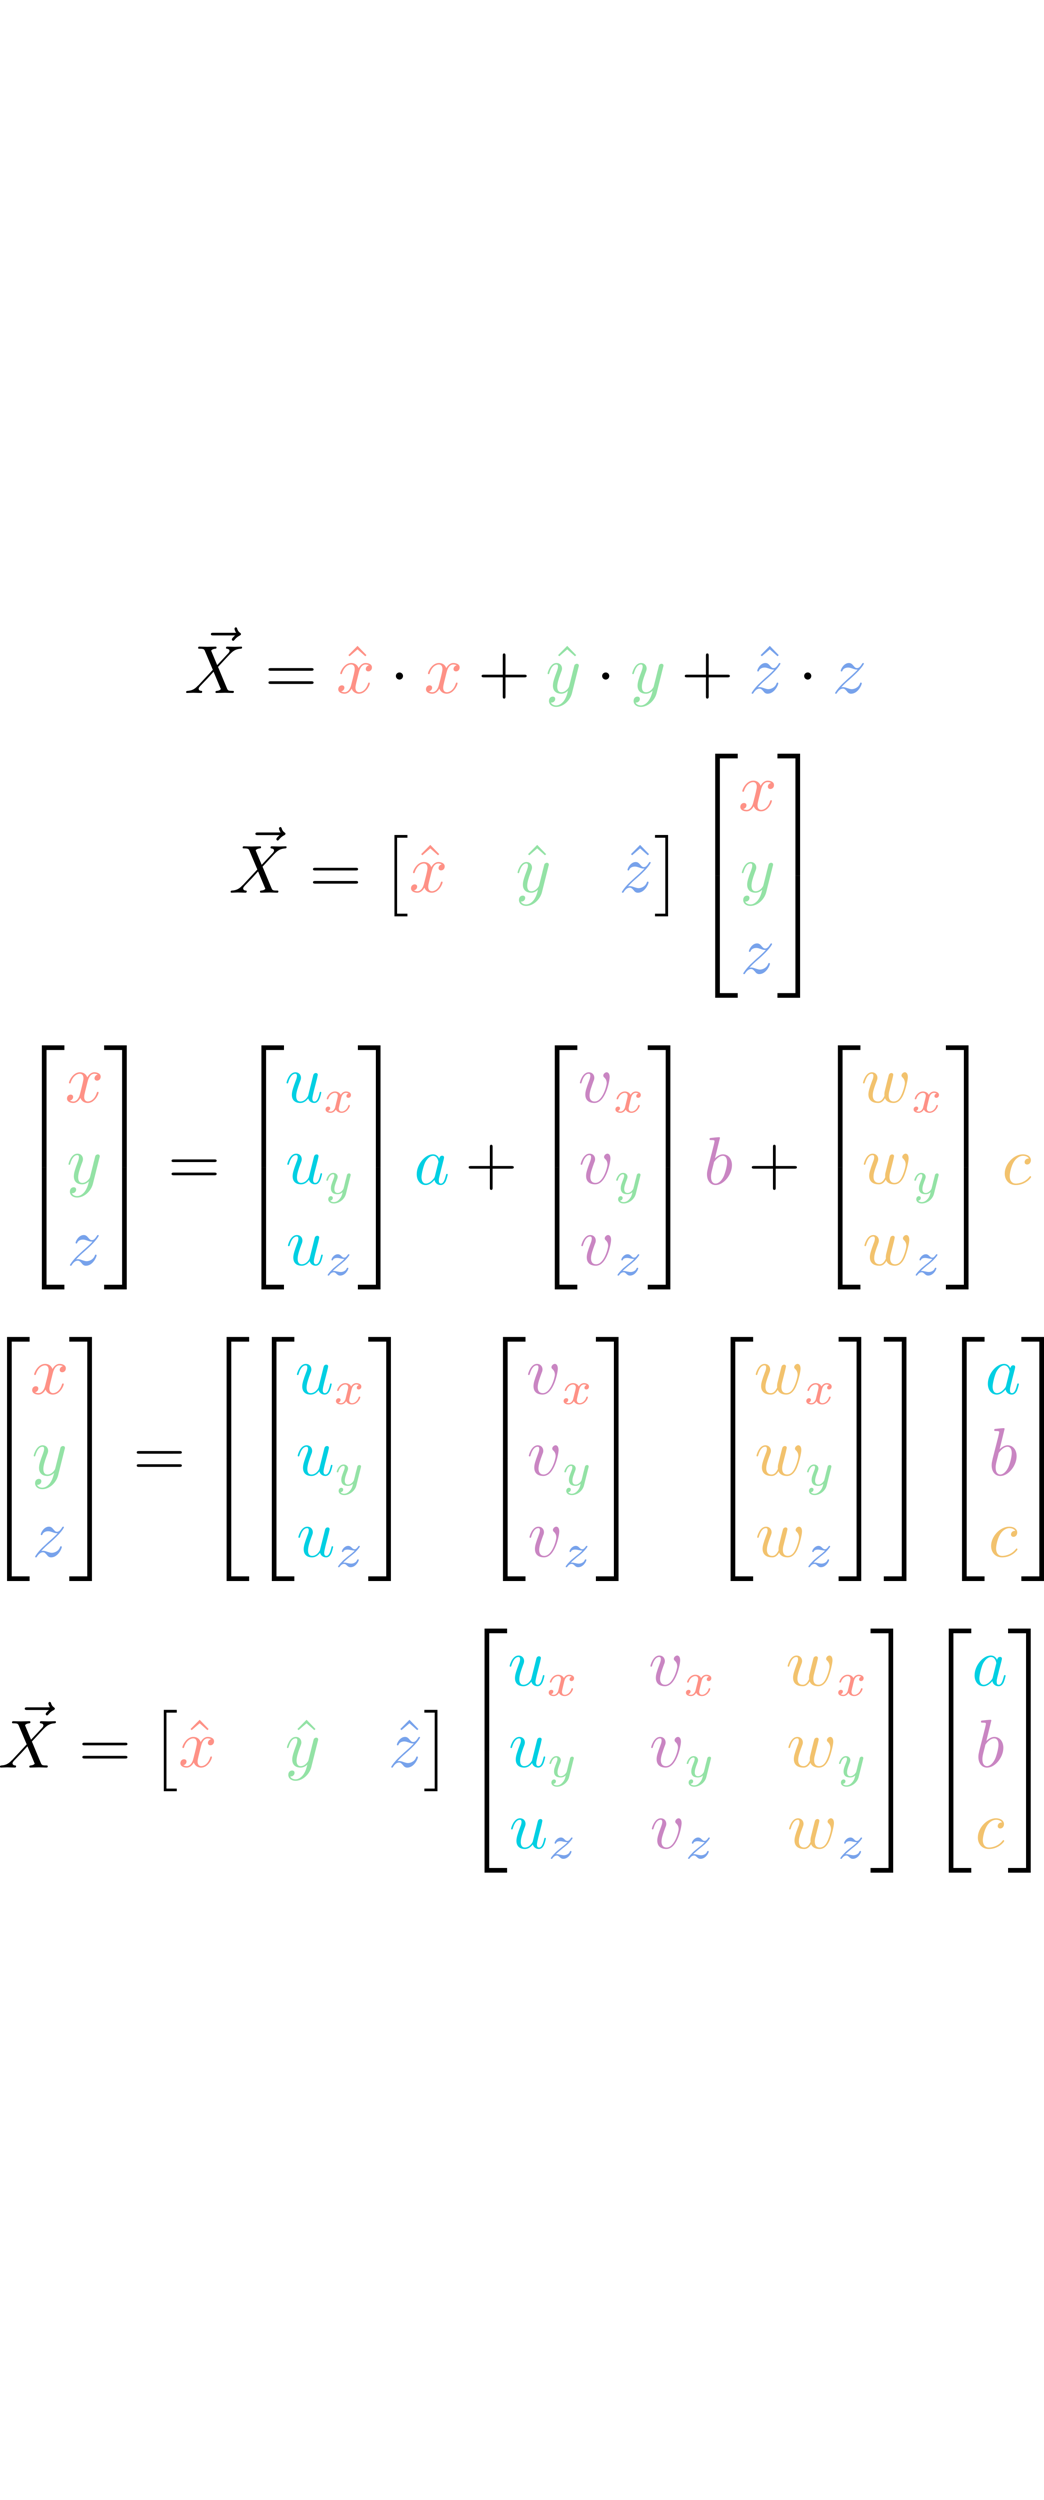 <?xml version="1.0" encoding="UTF-8" standalone="no"?>
<svg
   
   height="22.953em"
   viewBox="0 0 153.403 182.936"
   preserveAspectRatio="xMidYMid meet"
   version="1.1"
   id="svg766"
   sodipodi:docname="render_0018_tmp.svg"
   xmlns:inkscape="http://www.inkscape.org/namespaces/inkscape"
   xmlns:sodipodi="http://sodipodi.sourceforge.net/DTD/sodipodi-0.dtd"
   xmlns:xlink="http://www.w3.org/1999/xlink"
   xmlns="http://www.w3.org/2000/svg"
   xmlns:svg="http://www.w3.org/2000/svg">
<style>
:root {
  --colorX: #fe9186;
  --colorY: #93e2a5;
  --colorZ: #77a2eb;
  --colorU: #00cfe2;
  --colorV: #c985c2;
  --colorW: #f2c26d;
  }
    @media (prefers-color-scheme: dark)
    {
    :root {
      --colorX: #fe9186;
      --colorY: #93e2a5;
      --colorZ: #77a2eb;
      --colorU: #00cfe2;
      --colorV: #c985c2;
      --colorW: #f2c26d;
    }
    svg {
        color: white;
    }
    }
</style>
  <sodipodi:namedview
     id="namedview768"
     pagecolor="#ffffff"
     bordercolor="#666666"
     borderopacity="1.0"
     inkscape:pageshadow="2"
     inkscape:pageopacity="0.0"
     inkscape:pagecheckerboard="0" />
  <defs
     id="defs88">
    <g
       id="g74">
      <g
         id="glyph-0-0">
        <path
           d="m 5.359,-5.938 c -0.141,0.141 -0.469,0.422 -0.469,0.594 0,0.094 0.094,0.203 0.188,0.203 0.094,0 0.141,-0.078 0.203,-0.141 C 5.391,-5.422 5.625,-5.703 6.062,-5.922 6.125,-5.969 6.234,-6.016 6.234,-6.125 6.234,-6.234 6.156,-6.281 6.094,-6.328 5.875,-6.484 5.766,-6.656 5.688,-6.891 5.656,-6.984 5.625,-7.125 5.484,-7.125 c -0.141,0 -0.203,0.141 -0.203,0.219 0,0.047 0.078,0.359 0.234,0.578 H 2.156 c -0.156,0 -0.344,0 -0.344,0.203 0,0.188 0.188,0.188 0.344,0.188 z m 0,0"
           id="path2" />
      </g>
      <g
         id="glyph-0-1">
        <path
           d="M 4.828,-4.094 4,-6.078 c -0.031,-0.078 -0.047,-0.125 -0.047,-0.125 0,-0.062 0.156,-0.25 0.578,-0.297 0.109,-0.016 0.203,-0.016 0.203,-0.188 0,-0.125 -0.125,-0.125 -0.156,-0.125 -0.406,0 -0.828,0.031 -1.25,0.031 -0.25,0 -0.859,-0.031 -1.109,-0.031 -0.062,0 -0.188,0 -0.188,0.203 C 2.031,-6.5 2.141,-6.5 2.266,-6.5 c 0.594,0 0.656,0.094 0.75,0.312 l 1.172,2.781 -2.109,2.266 -0.125,0.109 C 1.469,-0.5 1,-0.344 0.484,-0.312 c -0.125,0.016 -0.219,0.016 -0.219,0.203 0,0.016 0,0.109 0.141,0.109 0.297,0 0.625,-0.031 0.922,-0.031 C 1.703,-0.031 2.094,0 2.453,0 2.516,0 2.625,0 2.625,-0.203 2.625,-0.297 2.531,-0.312 2.516,-0.312 c -0.094,0 -0.406,-0.031 -0.406,-0.312 0,-0.156 0.156,-0.312 0.266,-0.438 L 3.406,-2.141 4.297,-3.125 l 1,2.391 c 0.047,0.109 0.062,0.109 0.062,0.141 0,0.078 -0.203,0.25 -0.578,0.281 C 4.672,-0.297 4.578,-0.297 4.578,-0.125 4.578,0 4.688,0 4.719,0 5,0 5.703,-0.031 5.984,-0.031 6.234,-0.031 6.844,0 7.094,0 c 0.062,0 0.188,0 0.188,-0.188 0,-0.125 -0.109,-0.125 -0.188,-0.125 -0.656,0 -0.688,-0.031 -0.859,-0.438 C 5.859,-1.672 5.188,-3.234 4.953,-3.828 5.625,-4.531 6.672,-5.719 7,-5.984 7.281,-6.234 7.672,-6.469 8.266,-6.5 c 0.125,-0.016 0.219,-0.016 0.219,-0.203 0,0 0,-0.109 -0.125,-0.109 -0.297,0 -0.641,0.031 -0.938,0.031 -0.375,0 -0.75,-0.031 -1.109,-0.031 -0.062,0 -0.188,0 -0.188,0.203 0,0.062 0.047,0.094 0.109,0.109 0.094,0.016 0.406,0.031 0.406,0.312 0,0.141 -0.109,0.266 -0.188,0.359 z m 0,0"
           id="path5" />
      </g>
      <g
         id="glyph-0-2">
        <path
           d="M 3.328,-3.016 C 3.391,-3.266 3.625,-4.188 4.312,-4.188 c 0.047,0 0.297,0 0.5,0.125 C 4.531,-4 4.344,-3.766 4.344,-3.516 c 0,0.156 0.109,0.344 0.375,0.344 0.219,0 0.531,-0.172 0.531,-0.578 0,-0.516 -0.578,-0.656 -0.922,-0.656 -0.578,0 -0.922,0.531 -1.047,0.75 -0.25,-0.656 -0.781,-0.75 -1.078,-0.75 -1.031,0 -1.609,1.281 -1.609,1.531 0,0.109 0.109,0.109 0.125,0.109 0.078,0 0.109,-0.031 0.125,-0.109 0.344,-1.062 1,-1.312 1.344,-1.312 0.188,0 0.531,0.094 0.531,0.672 0,0.312 -0.172,0.969 -0.531,2.375 -0.156,0.609 -0.516,1.031 -0.953,1.031 -0.062,0 -0.281,0 -0.5,-0.125 0.25,-0.062 0.469,-0.266 0.469,-0.547 0,-0.266 -0.219,-0.344 -0.359,-0.344 -0.312,0 -0.547,0.25 -0.547,0.578 0,0.453 0.484,0.656 0.922,0.656 0.672,0 1.031,-0.703 1.047,-0.75 0.125,0.359 0.484,0.75 1.078,0.75 1.031,0 1.594,-1.281 1.594,-1.531 0,-0.109 -0.078,-0.109 -0.109,-0.109 -0.094,0 -0.109,0.047 -0.141,0.109 -0.328,1.078 -1,1.312 -1.312,1.312 -0.391,0 -0.547,-0.312 -0.547,-0.656 0,-0.219 0.047,-0.438 0.156,-0.875 z m 0,0"
           id="path8" />
      </g>
      <g
         id="glyph-0-3">
        <path
           d="m 4.844,-3.797 c 0.047,-0.141 0.047,-0.156 0.047,-0.234 0,-0.172 -0.141,-0.266 -0.297,-0.266 -0.094,0 -0.25,0.062 -0.344,0.203 -0.016,0.062 -0.109,0.359 -0.141,0.547 -0.078,0.25 -0.141,0.531 -0.203,0.797 l -0.453,1.797 c -0.031,0.141 -0.469,0.844 -1.125,0.844 -0.5,0 -0.609,-0.438 -0.609,-0.812 C 1.719,-1.375 1.891,-2 2.219,-2.875 2.375,-3.281 2.422,-3.391 2.422,-3.594 c 0,-0.438 -0.312,-0.812 -0.812,-0.812 -0.953,0 -1.312,1.453 -1.312,1.531 0,0.109 0.094,0.109 0.109,0.109 0.109,0 0.109,-0.031 0.156,-0.188 0.281,-0.938 0.672,-1.234 1.016,-1.234 0.078,0 0.25,0 0.25,0.312 0,0.25 -0.109,0.516 -0.172,0.703 -0.406,1.062 -0.578,1.625 -0.578,2.094 0,0.891 0.625,1.188 1.219,1.188 0.391,0 0.719,-0.172 1,-0.453 -0.125,0.516 -0.25,1.016 -0.641,1.547 -0.266,0.328 -0.641,0.625 -1.094,0.625 -0.141,0 -0.594,-0.031 -0.766,-0.422 0.156,0 0.297,0 0.422,-0.125 C 1.328,1.203 1.422,1.062 1.422,0.875 1.422,0.562 1.156,0.531 1.062,0.531 0.828,0.531 0.5,0.688 0.5,1.172 c 0,0.5 0.438,0.875 1.062,0.875 1.016,0 2.047,-0.906 2.328,-2.031 z m 0,0"
           id="path11" />
      </g>
      <g
         id="glyph-0-4">
        <path
           d="m 1.328,-0.828 c 0.531,-0.578 0.828,-0.828 1.188,-1.141 0,0 0.609,-0.531 0.969,-0.891 C 4.438,-3.781 4.656,-4.266 4.656,-4.312 c 0,-0.094 -0.094,-0.094 -0.109,-0.094 -0.078,0 -0.094,0.016 -0.156,0.109 -0.297,0.484 -0.5,0.641 -0.734,0.641 -0.25,0 -0.359,-0.156 -0.516,-0.328 -0.188,-0.219 -0.359,-0.422 -0.688,-0.422 -0.75,0 -1.203,0.922 -1.203,1.141 0,0.047 0.031,0.109 0.109,0.109 0.094,0 0.109,-0.047 0.141,-0.109 0.188,-0.469 0.766,-0.469 0.844,-0.469 0.203,0 0.391,0.062 0.625,0.141 0.406,0.156 0.516,0.156 0.766,0.156 -0.359,0.422 -1.188,1.141 -1.375,1.297 l -0.906,0.844 C 0.781,-0.625 0.422,-0.062 0.422,0.016 c 0,0.094 0.109,0.094 0.125,0.094 0.078,0 0.094,-0.016 0.156,-0.125 0.234,-0.359 0.531,-0.625 0.859,-0.625 0.219,0 0.328,0.094 0.578,0.375 0.156,0.219 0.344,0.375 0.625,0.375 1,0 1.578,-1.266 1.578,-1.531 0,-0.047 -0.047,-0.109 -0.125,-0.109 -0.094,0 -0.109,0.062 -0.141,0.141 C 3.844,-0.75 3.203,-0.562 2.875,-0.562 c -0.188,0 -0.375,-0.062 -0.578,-0.125 -0.344,-0.125 -0.5,-0.172 -0.703,-0.172 -0.016,0 -0.172,0 -0.266,0.031 z m 0,0"
           id="path14" />
      </g>
      <g
         id="glyph-0-5">
        <path
           d="M 3.484,-0.562 C 3.594,-0.156 3.953,0.109 4.375,0.109 4.719,0.109 4.953,-0.125 5.109,-0.438 5.281,-0.797 5.406,-1.406 5.406,-1.422 c 0,-0.109 -0.078,-0.109 -0.109,-0.109 -0.109,0 -0.109,0.047 -0.141,0.188 -0.141,0.562 -0.328,1.234 -0.75,1.234 -0.203,0 -0.312,-0.125 -0.312,-0.453 0,-0.219 0.125,-0.688 0.203,-1.047 L 4.578,-2.688 C 4.609,-2.828 4.703,-3.203 4.75,-3.359 4.797,-3.594 4.891,-3.969 4.891,-4.031 c 0,-0.172 -0.141,-0.266 -0.281,-0.266 -0.047,0 -0.312,0.016 -0.391,0.344 -0.188,0.734 -0.625,2.484 -0.75,3 -0.016,0.047 -0.406,0.844 -1.141,0.844 -0.516,0 -0.609,-0.453 -0.609,-0.812 0,-0.562 0.281,-1.344 0.531,-2.031 0.125,-0.312 0.172,-0.453 0.172,-0.641 0,-0.438 -0.312,-0.812 -0.812,-0.812 -0.953,0 -1.312,1.453 -1.312,1.531 0,0.109 0.094,0.109 0.109,0.109 0.109,0 0.109,-0.031 0.156,-0.188 0.25,-0.859 0.641,-1.234 1.016,-1.234 0.094,0 0.25,0.016 0.25,0.328 0,0.234 -0.109,0.531 -0.172,0.672 -0.375,1 -0.578,1.609 -0.578,2.094 0,0.953 0.688,1.203 1.219,1.203 0.656,0 1.016,-0.453 1.188,-0.672 z m 0,0"
           id="path17" />
      </g>
      <g
         id="glyph-0-6">
        <path
           d="M 3.719,-3.766 C 3.531,-4.141 3.25,-4.406 2.797,-4.406 c -1.156,0 -2.391,1.469 -2.391,2.922 0,0.938 0.547,1.594 1.312,1.594 0.203,0 0.703,-0.047 1.297,-0.75 0.078,0.422 0.438,0.75 0.906,0.75 0.359,0 0.578,-0.234 0.75,-0.547 0.156,-0.359 0.297,-0.969 0.297,-0.984 0,-0.109 -0.094,-0.109 -0.125,-0.109 -0.094,0 -0.109,0.047 -0.141,0.188 -0.172,0.641 -0.344,1.234 -0.75,1.234 -0.281,0 -0.297,-0.266 -0.297,-0.453 0,-0.219 0.016,-0.312 0.125,-0.75 C 3.891,-1.719 3.906,-1.828 4,-2.203 L 4.359,-3.594 c 0.062,-0.281 0.062,-0.297 0.062,-0.344 0,-0.172 -0.109,-0.266 -0.281,-0.266 -0.25,0 -0.391,0.219 -0.422,0.438 z M 3.078,-1.188 C 3.016,-1 3.016,-0.984 2.875,-0.812 2.438,-0.266 2.031,-0.109 1.75,-0.109 c -0.5,0 -0.641,-0.547 -0.641,-0.938 0,-0.5 0.312,-1.719 0.547,-2.188 0.312,-0.578 0.75,-0.953 1.156,-0.953 0.641,0 0.781,0.812 0.781,0.875 0,0.062 -0.016,0.125 -0.031,0.172 z m 0,0"
           id="path20" />
      </g>
      <g
         id="glyph-0-7">
        <path
           d="m 4.672,-3.703 c 0,-0.547 -0.266,-0.703 -0.438,-0.703 -0.25,0 -0.5,0.266 -0.5,0.484 0,0.125 0.047,0.188 0.156,0.297 0.219,0.203 0.344,0.453 0.344,0.812 0,0.422 -0.609,2.703 -1.766,2.703 -0.516,0 -0.75,-0.344 -0.75,-0.875 0,-0.547 0.281,-1.281 0.578,-2.109 0.078,-0.172 0.125,-0.312 0.125,-0.5 0,-0.438 -0.312,-0.812 -0.812,-0.812 -0.938,0 -1.312,1.453 -1.312,1.531 0,0.109 0.094,0.109 0.109,0.109 0.109,0 0.109,-0.031 0.156,-0.188 0.297,-1 0.719,-1.234 1.016,-1.234 0.078,0 0.25,0 0.25,0.312 0,0.25 -0.109,0.531 -0.172,0.703 -0.438,1.156 -0.562,1.609 -0.562,2.047 0,1.078 0.875,1.234 1.328,1.234 1.672,0 2.25,-3.297 2.25,-3.812 z m 0,0"
           id="path23" />
      </g>
      <g
         id="glyph-0-8">
        <path
           d="m 2.375,-6.812 c 0,0 0,-0.109 -0.125,-0.109 -0.219,0 -0.953,0.078 -1.219,0.109 -0.078,0 -0.188,0.016 -0.188,0.188 0,0.125 0.094,0.125 0.25,0.125 0.469,0 0.484,0.062 0.484,0.172 0,0.062 -0.078,0.406 -0.125,0.609 l -0.828,3.25 c -0.109,0.5 -0.156,0.672 -0.156,1.016 0,0.938 0.531,1.562 1.266,1.562 1.172,0 2.406,-1.484 2.406,-2.922 0,-0.906 -0.531,-1.594 -1.328,-1.594 -0.453,0 -0.875,0.297 -1.172,0.594 z M 1.453,-3.047 C 1.5,-3.266 1.5,-3.281 1.594,-3.391 2.078,-4.031 2.531,-4.188 2.797,-4.188 c 0.359,0 0.625,0.297 0.625,0.938 0,0.594 -0.328,1.734 -0.516,2.109 -0.328,0.672 -0.781,1.031 -1.172,1.031 -0.344,0 -0.672,-0.266 -0.672,-1 0,-0.203 0,-0.391 0.156,-1.016 z m 0,0"
           id="path26" />
      </g>
      <g
         id="glyph-0-9">
        <path
           d="M 4.609,-3.375 C 4.656,-3.594 4.75,-3.969 4.75,-4.031 c 0,-0.172 -0.141,-0.266 -0.281,-0.266 -0.125,0 -0.297,0.078 -0.375,0.281 -0.031,0.062 -0.5,1.969 -0.562,2.234 C 3.453,-1.484 3.438,-1.312 3.438,-1.125 c 0,0.109 0,0.125 0.016,0.172 -0.234,0.531 -0.531,0.844 -0.922,0.844 -0.797,0 -0.797,-0.734 -0.797,-0.906 0,-0.312 0.047,-0.703 0.516,-1.938 0.109,-0.297 0.172,-0.438 0.172,-0.641 0,-0.438 -0.328,-0.812 -0.812,-0.812 -0.953,0 -1.312,1.453 -1.312,1.531 0,0.109 0.094,0.109 0.109,0.109 0.109,0 0.109,-0.031 0.156,-0.188 C 0.844,-3.875 1.219,-4.188 1.578,-4.188 c 0.094,0 0.25,0.016 0.25,0.328 0,0.25 -0.109,0.531 -0.188,0.703 -0.438,1.172 -0.547,1.625 -0.547,2.016 0,0.906 0.656,1.25 1.406,1.25 0.172,0 0.641,0 1.031,-0.703 0.266,0.641 0.953,0.703 1.25,0.703 0.75,0 1.188,-0.625 1.453,-1.219 0.328,-0.781 0.656,-2.125 0.656,-2.594 0,-0.547 -0.266,-0.703 -0.438,-0.703 -0.25,0 -0.5,0.266 -0.5,0.484 0,0.125 0.062,0.188 0.141,0.266 0.109,0.109 0.359,0.359 0.359,0.844 0,0.344 -0.281,1.312 -0.547,1.828 -0.25,0.531 -0.609,0.875 -1.094,0.875 -0.469,0 -0.734,-0.297 -0.734,-0.875 0,-0.266 0.062,-0.578 0.109,-0.719 z m 0,0"
           id="path29" />
      </g>
      <g
         id="glyph-0-10">
        <path
           d="m 3.953,-3.781 c -0.172,0 -0.297,0 -0.438,0.125 -0.172,0.156 -0.188,0.328 -0.188,0.391 0,0.25 0.188,0.359 0.375,0.359 0.281,0 0.547,-0.25 0.547,-0.641 0,-0.484 -0.469,-0.859 -1.172,-0.859 -1.344,0 -2.672,1.422 -2.672,2.828 0,0.906 0.578,1.688 1.625,1.688 1.422,0 2.25,-1.062 2.25,-1.172 0,-0.062 -0.047,-0.141 -0.109,-0.141 -0.062,0 -0.078,0.031 -0.141,0.109 -0.781,0.984 -1.875,0.984 -1.984,0.984 -0.625,0 -0.906,-0.484 -0.906,-1.094 0,-0.406 0.203,-1.375 0.547,-1.984 0.312,-0.578 0.859,-1 1.406,-1 0.328,0 0.719,0.125 0.859,0.406 z m 0,0"
           id="path32" />
      </g>
      <g
         id="glyph-1-0">
        <path
           d="m 6.844,-3.266 c 0.156,0 0.344,0 0.344,-0.188 C 7.188,-3.656 7,-3.656 6.859,-3.656 h -5.969 c -0.141,0 -0.328,0 -0.328,0.203 0,0.188 0.188,0.188 0.328,0.188 z m 0.016,1.938 c 0.141,0 0.328,0 0.328,-0.203 0,-0.188 -0.188,-0.188 -0.344,-0.188 H 0.891 c -0.141,0 -0.328,0 -0.328,0.188 0,0.203 0.188,0.203 0.328,0.203 z m 0,0"
           id="path35" />
      </g>
      <g
         id="glyph-1-1">
        <path
           d="M 2.5,-6.922 1.156,-5.562 1.328,-5.391 2.5,-6.406 3.641,-5.391 3.812,-5.562 Z m 0,0"
           id="path38" />
      </g>
      <g
         id="glyph-1-2">
        <path
           d="m 4.078,-2.297 h 2.781 C 7,-2.297 7.188,-2.297 7.188,-2.5 7.188,-2.688 7,-2.688 6.859,-2.688 h -2.781 v -2.797 c 0,-0.141 0,-0.328 -0.203,-0.328 -0.203,0 -0.203,0.188 -0.203,0.328 V -2.688 h -2.781 c -0.141,0 -0.328,0 -0.328,0.188 0,0.203 0.188,0.203 0.328,0.203 h 2.781 V 0.5 c 0,0.141 0,0.328 0.203,0.328 0.203,0 0.203,-0.188 0.203,-0.328 z m 0,0"
           id="path41" />
      </g>
      <g
         id="glyph-2-0">
        <path
           d="m 1.906,-2.5 c 0,-0.281 -0.234,-0.516 -0.516,-0.516 -0.297,0 -0.531,0.234 -0.531,0.516 0,0.297 0.234,0.531 0.531,0.531 0.281,0 0.516,-0.234 0.516,-0.531 z m 0,0"
           id="path44" />
      </g>
      <g
         id="glyph-3-0">
        <path
           d="m 2.016,11.547 h 1.906 V 11.156 H 2.406 V 0 h 1.516 v -0.406 h -1.906 z m 0,0"
           id="path47" />
      </g>
      <g
         id="glyph-3-1">
        <path
           d="M 2.141,11.547 V -0.406 H 0.219 V 0 H 1.734 V 11.156 H 0.219 v 0.391 z m 0,0"
           id="path50" />
      </g>
      <g
         id="glyph-3-2">
        <path
           d="m 3.25,17.547 h 0.688 v -17.25 h 2.625 v -0.688 H 3.25 Z m 0,0"
           id="path53" />
      </g>
      <g
         id="glyph-3-3">
        <path
           d="m 3.25,17.531 h 3.312 v -0.688 h -2.625 v -17.25 H 3.25 Z m 0,0"
           id="path56" />
      </g>
      <g
         id="glyph-3-4">
        <path
           d="m 2.703,17.547 h 0.688 v -17.938 H 0.062 v 0.688 h 2.641 z m 0,0"
           id="path59" />
      </g>
      <g
         id="glyph-3-5">
        <path
           d="M 2.703,16.844 H 0.062 v 0.688 h 3.328 v -17.938 h -0.688 z m 0,0"
           id="path62" />
      </g>
      <g
         id="glyph-4-0">
        <path
           d="M 1.734,-0.734 C 1.672,-0.5 1.438,-0.125 1.078,-0.125 c -0.016,0 -0.234,0 -0.375,-0.094 0.281,-0.094 0.312,-0.344 0.312,-0.391 0,-0.156 -0.125,-0.25 -0.281,-0.25 -0.203,0 -0.406,0.156 -0.406,0.422 0,0.344 0.391,0.5 0.734,0.5 0.328,0 0.609,-0.188 0.781,-0.484 C 2.016,-0.062 2.391,0.062 2.672,0.062 c 0.812,0 1.234,-0.859 1.234,-1.062 0,-0.094 -0.094,-0.094 -0.109,-0.094 -0.109,0 -0.109,0.047 -0.141,0.125 -0.141,0.484 -0.562,0.844 -0.953,0.844 -0.281,0 -0.422,-0.188 -0.422,-0.453 0,-0.188 0.172,-0.812 0.359,-1.594 C 2.781,-2.703 3.094,-2.875 3.328,-2.875 c 0.016,0 0.219,0 0.375,0.094 -0.219,0.062 -0.312,0.266 -0.312,0.391 0,0.141 0.125,0.25 0.281,0.25 0.156,0 0.391,-0.125 0.391,-0.422 0,-0.391 -0.453,-0.516 -0.719,-0.516 -0.359,0 -0.641,0.234 -0.781,0.5 -0.125,-0.281 -0.453,-0.5 -0.844,-0.5 C 0.938,-3.078 0.5,-2.219 0.5,-2 c 0,0.078 0.094,0.078 0.109,0.078 0.094,0 0.094,-0.016 0.141,-0.109 C 0.922,-2.578 1.359,-2.875 1.703,-2.875 1.938,-2.875 2.125,-2.75 2.125,-2.422 2.125,-2.281 2.031,-1.938 1.969,-1.688 Z m 0,0"
           id="path65" />
      </g>
      <g
         id="glyph-4-1">
        <path
           d="M 3.875,-2.625 C 3.906,-2.719 3.906,-2.734 3.906,-2.781 3.906,-2.922 3.797,-3 3.672,-3 3.594,-3 3.469,-2.969 3.391,-2.844 3.359,-2.797 3.312,-2.578 3.281,-2.438 L 3.125,-1.859 c -0.031,0.172 -0.25,1.047 -0.281,1.125 0,0 -0.312,0.609 -0.844,0.609 -0.484,0 -0.484,-0.453 -0.484,-0.578 0,-0.375 0.156,-0.812 0.375,-1.359 C 1.969,-2.281 2,-2.359 2,-2.484 2,-2.812 1.719,-3.078 1.344,-3.078 0.641,-3.078 0.328,-2.125 0.328,-2 c 0,0.078 0.094,0.078 0.125,0.078 0.094,0 0.094,-0.031 0.125,-0.109 C 0.75,-2.609 1.047,-2.875 1.328,-2.875 1.438,-2.875 1.5,-2.797 1.5,-2.641 c 0,0.172 -0.062,0.312 -0.094,0.406 C 1.062,-1.375 1,-1.125 1,-0.812 1,-0.703 1,-0.375 1.266,-0.141 1.484,0.031 1.781,0.062 1.969,0.062 2.25,0.062 2.5,-0.031 2.719,-0.25 2.641,0.141 2.562,0.438 2.266,0.781 2.078,1 1.797,1.219 1.422,1.219 c -0.047,0 -0.375,0 -0.516,-0.219 0.375,-0.047 0.375,-0.375 0.375,-0.391 0,-0.219 -0.203,-0.266 -0.266,-0.266 -0.172,0 -0.406,0.141 -0.406,0.469 0,0.344 0.328,0.609 0.828,0.609 C 2.141,1.422 3,0.875 3.219,0 Z m 0,0"
           id="path68" />
      </g>
      <g
         id="glyph-4-2">
        <path
           d="m 1.172,-0.609 c 0.188,-0.188 0.312,-0.312 0.891,-0.797 0.156,-0.109 0.672,-0.531 0.875,-0.719 0.422,-0.422 0.688,-0.781 0.688,-0.859 0,-0.094 -0.078,-0.094 -0.109,-0.094 -0.062,0 -0.094,0.016 -0.125,0.078 -0.219,0.312 -0.359,0.422 -0.531,0.422 -0.078,0 -0.188,0 -0.391,-0.203 -0.234,-0.25 -0.391,-0.297 -0.547,-0.297 -0.562,0 -0.938,0.609 -0.938,0.812 0,0.078 0.062,0.094 0.109,0.094 0.094,0 0.109,-0.016 0.125,-0.094 0.109,-0.25 0.5,-0.266 0.609,-0.266 0.172,0 0.344,0.047 0.438,0.062 0.391,0.078 0.438,0.078 0.609,0.078 -0.172,0.203 -0.297,0.328 -0.969,0.844 -0.547,0.438 -0.734,0.609 -0.859,0.75 -0.422,0.406 -0.625,0.719 -0.625,0.781 0,0.078 0.094,0.078 0.125,0.078 0.062,0 0.078,0 0.109,-0.062 0.188,-0.266 0.406,-0.422 0.641,-0.422 0.094,0 0.188,0 0.375,0.172 0.219,0.219 0.359,0.312 0.594,0.312 C 3,0.062 3.469,-0.781 3.469,-1.016 3.469,-1.094 3.391,-1.094 3.359,-1.094 3.266,-1.094 3.25,-1.062 3.219,-0.984 3.094,-0.641 2.688,-0.469 2.344,-0.469 2.188,-0.469 2,-0.516 1.828,-0.547 1.516,-0.625 1.453,-0.625 1.328,-0.625 c -0.016,0 -0.109,0 -0.156,0.016 z m 0,0"
           id="path71" />
      </g>
    </g>
    <clipPath
       id="clip-0">
      <path
         clip-rule="nonzero"
         d="m 165,167 h 5 v 18.25 h -5 z m 0,0"
         id="path76" />
    </clipPath>
    <clipPath
       id="clip-1">
      <path
         clip-rule="nonzero"
         d="m 222,167 h 4 v 18.25 h -4 z m 0,0"
         id="path79" />
    </clipPath>
    <clipPath
       id="clip-2">
      <path
         clip-rule="nonzero"
         d="m 234,167 h 4 v 18.25 h -4 z m 0,0"
         id="path82" />
    </clipPath>
    <clipPath
       id="clip-3">
      <path
         clip-rule="nonzero"
         d="m 242,167 h 5 v 18.25 h -5 z m 0,0"
         id="path85" />
    </clipPath>
  </defs>
  <g
     fill="currentColor"
     fill-opacity="1"
     id="g92"
     transform="translate(-94.636,-2.312)">
    <use
       xlink:href="#glyph-0-0"
       x="123.811"
       y="9.437"
       id="use90"
       width="100%"
       height="100%" />
  </g>
  <g
     fill="currentColor"
     fill-opacity="1"
     id="g96"
     transform="translate(-94.636,-2.312)">
    <use
       xlink:href="#glyph-0-1"
       x="121.72"
       y="11.955"
       id="use94"
       width="100%"
       height="100%" />
  </g>
  <g
     fill="currentColor"
     fill-opacity="1"
     id="g100"
     transform="translate(-94.636,-2.312)">
    <use
       xlink:href="#glyph-1-0"
       x="133.523"
       y="11.955"
       id="use98"
       width="100%"
       height="100%" />
  </g>
  <g
     fill="#fe9186"
     fill-opacity="1"
     id="g104"
     transform="translate(-94.636,-2.312)">
    <use
       xlink:href="#glyph-1-1"
       x="144.669"
       y="11.955"
       id="use102"
       width="100%"
       height="100%" />
  </g>
  <g
     fill="#fe9186"
     fill-opacity="1"
     id="g108"
     transform="translate(-94.636,-2.312)">
    <use
       xlink:href="#glyph-0-2"
       x="144.039"
       y="11.955"
       id="use106"
       width="100%"
       height="100%" />
  </g>
  <g
     fill="currentColor"
     fill-opacity="1"
     id="g112"
     transform="translate(-94.636,-2.312)">
    <use
       xlink:href="#glyph-2-0"
       x="151.947"
       y="11.955"
       id="use110"
       width="100%"
       height="100%" />
  </g>
  <g
     fill="#fe9186"
     fill-opacity="1"
     id="g116"
     transform="translate(-94.636,-2.312)">
    <use
       xlink:href="#glyph-0-2"
       x="156.928"
       y="11.955"
       id="use114"
       width="100%"
       height="100%" />
  </g>
  <g
     fill="currentColor"
     fill-opacity="1"
     id="g120"
     transform="translate(-94.636,-2.312)">
    <use
       xlink:href="#glyph-1-2"
       x="164.836"
       y="11.955"
       id="use118"
       width="100%"
       height="100%" />
  </g>
  <g
     fill="#93e2a5"
     fill-opacity="1"
     id="g124"
     transform="translate(-94.636,-2.312)">
    <use
       xlink:href="#glyph-1-1"
       x="175.484"
       y="11.955"
       id="use122"
       width="100%"
       height="100%" />
  </g>
  <g
     fill="#93e2a5"
     fill-opacity="1"
     id="g128"
     transform="translate(-94.636,-2.312)">
    <use
       xlink:href="#glyph-0-3"
       x="174.798"
       y="11.955"
       id="use126"
       width="100%"
       height="100%" />
  </g>
  <g
     fill="currentColor"
     fill-opacity="1"
     id="g132"
     transform="translate(-94.636,-2.312)">
    <use
       xlink:href="#glyph-2-0"
       x="182.254"
       y="11.955"
       id="use130"
       width="100%"
       height="100%" />
  </g>
  <g
     fill="#93e2a5"
     fill-opacity="1"
     id="g136"
     transform="translate(-94.636,-2.312)">
    <use
       xlink:href="#glyph-0-3"
       x="187.235"
       y="11.955"
       id="use134"
       width="100%"
       height="100%" />
  </g>
  <g
     fill="currentColor"
     fill-opacity="1"
     id="g140"
     transform="translate(-94.636,-2.312)">
    <use
       xlink:href="#glyph-1-2"
       x="194.691"
       y="11.955"
       id="use138"
       width="100%"
       height="100%" />
  </g>
  <g
     fill="#77a2eb"
     fill-opacity="1"
     id="g144"
     transform="translate(-94.636,-2.312)">
    <use
       xlink:href="#glyph-1-1"
       x="205.249"
       y="11.955"
       id="use142"
       width="100%"
       height="100%" />
  </g>
  <g
     fill="#77a2eb"
     fill-opacity="1"
     id="g148"
     transform="translate(-94.636,-2.312)">
    <use
       xlink:href="#glyph-0-4"
       x="204.654"
       y="11.955"
       id="use146"
       width="100%"
       height="100%" />
  </g>
  <g
     fill="currentColor"
     fill-opacity="1"
     id="g152"
     transform="translate(-94.636,-2.312)">
    <use
       xlink:href="#glyph-2-0"
       x="211.939"
       y="11.955"
       id="use150"
       width="100%"
       height="100%" />
  </g>
  <g
     fill="#77a2eb"
     fill-opacity="1"
     id="g156"
     transform="translate(-94.636,-2.312)">
    <use
       xlink:href="#glyph-0-4"
       x="216.92"
       y="11.955"
       id="use154"
       width="100%"
       height="100%" />
  </g>
  <g
     fill="currentColor"
     fill-opacity="1"
     id="g160"
     transform="translate(-94.636,-2.312)">
    <use
       xlink:href="#glyph-0-0"
       x="130.351"
       y="38.771"
       id="use158"
       width="100%"
       height="100%" />
  </g>
  <g
     fill="currentColor"
     fill-opacity="1"
     id="g164"
     transform="translate(-94.636,-2.312)">
    <use
       xlink:href="#glyph-0-1"
       x="128.26"
       y="41.29"
       id="use162"
       width="100%"
       height="100%" />
  </g>
  <g
     fill="currentColor"
     fill-opacity="1"
     id="g168"
     transform="translate(-94.636,-2.312)">
    <use
       xlink:href="#glyph-1-0"
       x="140.063"
       y="41.29"
       id="use166"
       width="100%"
       height="100%" />
  </g>
  <g
     fill="currentColor"
     fill-opacity="1"
     id="g172"
     transform="translate(-94.636,-2.312)">
    <use
       xlink:href="#glyph-3-0"
       x="150.579"
       y="33.22"
       id="use170"
       width="100%"
       height="100%" />
  </g>
  <g
     fill="#fe9186"
     fill-opacity="1"
     id="g176"
     transform="translate(-94.636,-2.312)">
    <use
       xlink:href="#glyph-1-1"
       x="155.363"
       y="41.19"
       id="use174"
       width="100%"
       height="100%" />
  </g>
  <g
     fill="#fe9186"
     fill-opacity="1"
     id="g180"
     transform="translate(-94.636,-2.312)">
    <use
       xlink:href="#glyph-0-2"
       x="154.73"
       y="41.19"
       id="use178"
       width="100%"
       height="100%" />
  </g>
  <g
     fill="#93e2a5"
     fill-opacity="1"
     id="g184"
     transform="translate(-94.636,-2.312)">
    <use
       xlink:href="#glyph-1-1"
       x="171.07"
       y="41.19"
       id="use182"
       width="100%"
       height="100%" />
  </g>
  <g
     fill="#93e2a5"
     fill-opacity="1"
     id="g188"
     transform="translate(-94.636,-2.312)">
    <use
       xlink:href="#glyph-0-3"
       x="170.387"
       y="41.19"
       id="use186"
       width="100%"
       height="100%" />
  </g>
  <g
     fill="#77a2eb"
     fill-opacity="1"
     id="g192"
     transform="translate(-94.636,-2.312)">
    <use
       xlink:href="#glyph-1-1"
       x="186.19"
       y="41.19"
       id="use190"
       width="100%"
       height="100%" />
  </g>
  <g
     fill="#77a2eb"
     fill-opacity="1"
     id="g196"
     transform="translate(-94.636,-2.312)">
    <use
       xlink:href="#glyph-0-4"
       x="185.591"
       y="41.19"
       id="use194"
       width="100%"
       height="100%" />
  </g>
  <g
     fill="currentColor"
     fill-opacity="1"
     id="g200"
     transform="translate(-94.636,-2.312)">
    <use
       xlink:href="#glyph-3-1"
       x="190.662"
       y="33.22"
       id="use198"
       width="100%"
       height="100%" />
  </g>
  <g
     fill="currentColor"
     fill-opacity="1"
     id="g204"
     transform="translate(-94.636,-2.312)">
    <use
       xlink:href="#glyph-3-2"
       x="196.474"
       y="21.265"
       id="use202"
       width="100%"
       height="100%" />
  </g>
  <g
     fill="currentColor"
     fill-opacity="1"
     id="g208"
     transform="translate(-94.636,-2.312)">
    <use
       xlink:href="#glyph-3-3"
       x="196.474"
       y="39.198"
       id="use206"
       width="100%"
       height="100%" />
  </g>
  <g
     fill="#fe9186"
     fill-opacity="1"
     id="g212"
     transform="translate(-94.636,-2.312)">
    <use
       xlink:href="#glyph-0-2"
       x="203.116"
       y="29.235"
       id="use210"
       width="100%"
       height="100%" />
  </g>
  <g
     fill="#93e2a5"
     fill-opacity="1"
     id="g216"
     transform="translate(-94.636,-2.312)">
    <use
       xlink:href="#glyph-0-3"
       x="203.342"
       y="41.19"
       id="use214"
       width="100%"
       height="100%" />
  </g>
  <g
     fill="#77a2eb"
     fill-opacity="1"
     id="g220"
     transform="translate(-94.636,-2.312)">
    <use
       xlink:href="#glyph-0-4"
       x="203.427"
       y="53.145"
       id="use218"
       width="100%"
       height="100%" />
  </g>
  <g
     fill="currentColor"
     fill-opacity="1"
     id="g224"
     transform="translate(-94.636,-2.312)">
    <use
       xlink:href="#glyph-3-4"
       x="208.81"
       y="21.265"
       id="use222"
       width="100%"
       height="100%" />
  </g>
  <g
     fill="currentColor"
     fill-opacity="1"
     id="g228"
     transform="translate(-94.636,-2.312)">
    <use
       xlink:href="#glyph-3-5"
       x="208.81"
       y="39.198"
       id="use226"
       width="100%"
       height="100%" />
  </g>
  <g
     fill="currentColor"
     fill-opacity="1"
     id="g232"
     transform="translate(-94.636,-2.312)">
    <use
       xlink:href="#glyph-3-2"
       x="97.537"
       y="64.104"
       id="use230"
       width="100%"
       height="100%" />
  </g>
  <g
     fill="currentColor"
     fill-opacity="1"
     id="g236"
     transform="translate(-94.636,-2.312)">
    <use
       xlink:href="#glyph-3-3"
       x="97.537"
       y="82.037"
       id="use234"
       width="100%"
       height="100%" />
  </g>
  <g
     fill="#fe9186"
     fill-opacity="1"
     id="g240"
     transform="translate(-94.636,-2.312)">
    <use
       xlink:href="#glyph-0-2"
       x="104.179"
       y="72.075"
       id="use238"
       width="100%"
       height="100%" />
  </g>
  <g
     fill="#93e2a5"
     fill-opacity="1"
     id="g244"
     transform="translate(-94.636,-2.312)">
    <use
       xlink:href="#glyph-0-3"
       x="104.405"
       y="84.03"
       id="use242"
       width="100%"
       height="100%" />
  </g>
  <g
     fill="#77a2eb"
     fill-opacity="1"
     id="g248"
     transform="translate(-94.636,-2.312)">
    <use
       xlink:href="#glyph-0-4"
       x="104.49"
       y="95.985"
       id="use246"
       width="100%"
       height="100%" />
  </g>
  <g
     fill="currentColor"
     fill-opacity="1"
     id="g252"
     transform="translate(-94.636,-2.312)">
    <use
       xlink:href="#glyph-3-4"
       x="109.873"
       y="64.104"
       id="use250"
       width="100%"
       height="100%" />
  </g>
  <g
     fill="currentColor"
     fill-opacity="1"
     id="g256"
     transform="translate(-94.636,-2.312)">
    <use
       xlink:href="#glyph-3-5"
       x="109.873"
       y="82.037"
       id="use254"
       width="100%"
       height="100%" />
  </g>
  <g
     fill="currentColor"
     fill-opacity="1"
     id="g260"
     transform="translate(-94.636,-2.312)">
    <use
       xlink:href="#glyph-1-0"
       x="119.282"
       y="84.129"
       id="use258"
       width="100%"
       height="100%" />
  </g>
  <g
     fill="currentColor"
     fill-opacity="1"
     id="g264"
     transform="translate(-94.636,-2.312)">
    <use
       xlink:href="#glyph-3-2"
       x="129.798"
       y="64.104"
       id="use262"
       width="100%"
       height="100%" />
  </g>
  <g
     fill="currentColor"
     fill-opacity="1"
     id="g268"
     transform="translate(-94.636,-2.312)">
    <use
       xlink:href="#glyph-3-3"
       x="129.798"
       y="82.037"
       id="use266"
       width="100%"
       height="100%" />
  </g>
  <g
     fill="#00cfe2"
     fill-opacity="1"
     id="g272"
     transform="translate(-94.636,-2.312)">
    <use
       xlink:href="#glyph-0-5"
       x="136.44"
       y="72.075"
       id="use270"
       width="100%"
       height="100%" />
  </g>
  <g
     fill="#fe9186"
     fill-opacity="1"
     id="g276"
     transform="translate(-94.636,-2.312)">
    <use
       xlink:href="#glyph-4-0"
       x="142.143"
       y="73.569"
       id="use274"
       width="100%"
       height="100%" />
  </g>
  <g
     fill="#00cfe2"
     fill-opacity="1"
     id="g280"
     transform="translate(-94.636,-2.312)">
    <use
       xlink:href="#glyph-0-5"
       x="136.553"
       y="84.03"
       id="use278"
       width="100%"
       height="100%" />
  </g>
  <g
     fill="#93e2a5"
     fill-opacity="1"
     id="g284"
     transform="translate(-94.636,-2.312)">
    <use
       xlink:href="#glyph-4-1"
       x="142.257"
       y="85.524"
       id="use282"
       width="100%"
       height="100%" />
  </g>
  <g
     fill="#00cfe2"
     fill-opacity="1"
     id="g288"
     transform="translate(-94.636,-2.312)">
    <use
       xlink:href="#glyph-0-5"
       x="136.653"
       y="95.985"
       id="use286"
       width="100%"
       height="100%" />
  </g>
  <g
     fill="#77a2eb"
     fill-opacity="1"
     id="g292"
     transform="translate(-94.636,-2.312)">
    <use
       xlink:href="#glyph-4-2"
       x="142.356"
       y="97.479"
       id="use290"
       width="100%"
       height="100%" />
  </g>
  <g
     fill="currentColor"
     fill-opacity="1"
     id="g296"
     transform="translate(-94.636,-2.312)">
    <use
       xlink:href="#glyph-3-4"
       x="147.159"
       y="64.104"
       id="use294"
       width="100%"
       height="100%" />
  </g>
  <g
     fill="currentColor"
     fill-opacity="1"
     id="g300"
     transform="translate(-94.636,-2.312)">
    <use
       xlink:href="#glyph-3-5"
       x="147.159"
       y="82.037"
       id="use298"
       width="100%"
       height="100%" />
  </g>
  <g
     fill="#00cfe2"
     fill-opacity="1"
     id="g304"
     transform="translate(-94.636,-2.312)">
    <use
       xlink:href="#glyph-0-6"
       x="155.461"
       y="84.129"
       id="use302"
       width="100%"
       height="100%" />
  </g>
  <g
     fill="currentColor"
     fill-opacity="1"
     id="g308"
     transform="translate(-94.636,-2.312)">
    <use
       xlink:href="#glyph-1-2"
       x="162.941"
       y="84.129"
       id="use306"
       width="100%"
       height="100%" />
  </g>
  <g
     fill="currentColor"
     fill-opacity="1"
     id="g312"
     transform="translate(-94.636,-2.312)">
    <use
       xlink:href="#glyph-3-2"
       x="172.904"
       y="64.104"
       id="use310"
       width="100%"
       height="100%" />
  </g>
  <g
     fill="currentColor"
     fill-opacity="1"
     id="g316"
     transform="translate(-94.636,-2.312)">
    <use
       xlink:href="#glyph-3-3"
       x="172.904"
       y="82.037"
       id="use314"
       width="100%"
       height="100%" />
  </g>
  <g
     fill="#c985c2"
     fill-opacity="1"
     id="g320"
     transform="translate(-94.636,-2.312)">
    <use
       xlink:href="#glyph-0-7"
       x="179.546"
       y="72.075"
       id="use318"
       width="100%"
       height="100%" />
  </g>
  <g
     fill="#fe9186"
     fill-opacity="1"
     id="g324"
     transform="translate(-94.636,-2.312)">
    <use
       xlink:href="#glyph-4-0"
       x="184.732"
       y="73.569"
       id="use322"
       width="100%"
       height="100%" />
  </g>
  <g
     fill="#c985c2"
     fill-opacity="1"
     id="g328"
     transform="translate(-94.636,-2.312)">
    <use
       xlink:href="#glyph-0-7"
       x="179.659"
       y="84.03"
       id="use326"
       width="100%"
       height="100%" />
  </g>
  <g
     fill="#93e2a5"
     fill-opacity="1"
     id="g332"
     transform="translate(-94.636,-2.312)">
    <use
       xlink:href="#glyph-4-1"
       x="184.846"
       y="85.524"
       id="use330"
       width="100%"
       height="100%" />
  </g>
  <g
     fill="#c985c2"
     fill-opacity="1"
     id="g336"
     transform="translate(-94.636,-2.312)">
    <use
       xlink:href="#glyph-0-7"
       x="179.758"
       y="95.985"
       id="use334"
       width="100%"
       height="100%" />
  </g>
  <g
     fill="#77a2eb"
     fill-opacity="1"
     id="g340"
     transform="translate(-94.636,-2.312)">
    <use
       xlink:href="#glyph-4-2"
       x="184.945"
       y="97.479"
       id="use338"
       width="100%"
       height="100%" />
  </g>
  <g
     fill="currentColor"
     fill-opacity="1"
     id="g344"
     transform="translate(-94.636,-2.312)">
    <use
       xlink:href="#glyph-3-4"
       x="189.748"
       y="64.104"
       id="use342"
       width="100%"
       height="100%" />
  </g>
  <g
     fill="currentColor"
     fill-opacity="1"
     id="g348"
     transform="translate(-94.636,-2.312)">
    <use
       xlink:href="#glyph-3-5"
       x="189.748"
       y="82.037"
       id="use346"
       width="100%"
       height="100%" />
  </g>
  <g
     fill="#c985c2"
     fill-opacity="1"
     id="g352"
     transform="translate(-94.636,-2.312)">
    <use
       xlink:href="#glyph-0-8"
       x="198.05"
       y="84.129"
       id="use350"
       width="100%"
       height="100%" />
  </g>
  <g
     fill="currentColor"
     fill-opacity="1"
     id="g356"
     transform="translate(-94.636,-2.312)">
    <use
       xlink:href="#glyph-1-2"
       x="204.54"
       y="84.129"
       id="use354"
       width="100%"
       height="100%" />
  </g>
  <g
     fill="currentColor"
     fill-opacity="1"
     id="g360"
     transform="translate(-94.636,-2.312)">
    <use
       xlink:href="#glyph-3-2"
       x="214.502"
       y="64.104"
       id="use358"
       width="100%"
       height="100%" />
  </g>
  <g
     fill="currentColor"
     fill-opacity="1"
     id="g364"
     transform="translate(-94.636,-2.312)">
    <use
       xlink:href="#glyph-3-3"
       x="214.502"
       y="82.037"
       id="use362"
       width="100%"
       height="100%" />
  </g>
  <g
     fill="#f2c26d"
     fill-opacity="1"
     id="g368"
     transform="translate(-94.636,-2.312)">
    <use
       xlink:href="#glyph-0-9"
       x="221.144"
       y="72.075"
       id="use366"
       width="100%"
       height="100%" />
  </g>
  <g
     fill="#fe9186"
     fill-opacity="1"
     id="g372"
     transform="translate(-94.636,-2.312)">
    <use
       xlink:href="#glyph-4-0"
       x="228.545"
       y="73.569"
       id="use370"
       width="100%"
       height="100%" />
  </g>
  <g
     fill="#f2c26d"
     fill-opacity="1"
     id="g376"
     transform="translate(-94.636,-2.312)">
    <use
       xlink:href="#glyph-0-9"
       x="221.258"
       y="84.03"
       id="use374"
       width="100%"
       height="100%" />
  </g>
  <g
     fill="#93e2a5"
     fill-opacity="1"
     id="g380"
     transform="translate(-94.636,-2.312)">
    <use
       xlink:href="#glyph-4-1"
       x="228.658"
       y="85.524"
       id="use378"
       width="100%"
       height="100%" />
  </g>
  <g
     fill="#f2c26d"
     fill-opacity="1"
     id="g384"
     transform="translate(-94.636,-2.312)">
    <use
       xlink:href="#glyph-0-9"
       x="221.357"
       y="95.985"
       id="use382"
       width="100%"
       height="100%" />
  </g>
  <g
     fill="#77a2eb"
     fill-opacity="1"
     id="g388"
     transform="translate(-94.636,-2.312)">
    <use
       xlink:href="#glyph-4-2"
       x="228.757"
       y="97.479"
       id="use386"
       width="100%"
       height="100%" />
  </g>
  <g
     fill="currentColor"
     fill-opacity="1"
     id="g392"
     transform="translate(-94.636,-2.312)">
    <use
       xlink:href="#glyph-3-4"
       x="233.56"
       y="64.104"
       id="use390"
       width="100%"
       height="100%" />
  </g>
  <g
     fill="currentColor"
     fill-opacity="1"
     id="g396"
     transform="translate(-94.636,-2.312)">
    <use
       xlink:href="#glyph-3-5"
       x="233.56"
       y="82.037"
       id="use394"
       width="100%"
       height="100%" />
  </g>
  <g
     fill="#f2c26d"
     fill-opacity="1"
     id="g400"
     transform="translate(-94.636,-2.312)">
    <use
       xlink:href="#glyph-0-10"
       x="241.863"
       y="84.129"
       id="use398"
       width="100%"
       height="100%" />
  </g>
  <g
     fill="currentColor"
     fill-opacity="1"
     id="g404"
     transform="translate(-94.636,-2.312)">
    <use
       xlink:href="#glyph-3-2"
       x="92.421"
       y="106.944"
       id="use402"
       width="100%"
       height="100%" />
  </g>
  <g
     fill="currentColor"
     fill-opacity="1"
     id="g408"
     transform="translate(-94.636,-2.312)">
    <use
       xlink:href="#glyph-3-3"
       x="92.421"
       y="124.877"
       id="use406"
       width="100%"
       height="100%" />
  </g>
  <g
     fill="#fe9186"
     fill-opacity="1"
     id="g412"
     transform="translate(-94.636,-2.312)">
    <use
       xlink:href="#glyph-0-2"
       x="99.063"
       y="114.914"
       id="use410"
       width="100%"
       height="100%" />
  </g>
  <g
     fill="#93e2a5"
     fill-opacity="1"
     id="g416"
     transform="translate(-94.636,-2.312)">
    <use
       xlink:href="#glyph-0-3"
       x="99.289"
       y="126.869"
       id="use414"
       width="100%"
       height="100%" />
  </g>
  <g
     fill="#77a2eb"
     fill-opacity="1"
     id="g420"
     transform="translate(-94.636,-2.312)">
    <use
       xlink:href="#glyph-0-4"
       x="99.374"
       y="138.825"
       id="use418"
       width="100%"
       height="100%" />
  </g>
  <g
     fill="currentColor"
     fill-opacity="1"
     id="g424"
     transform="translate(-94.636,-2.312)">
    <use
       xlink:href="#glyph-3-4"
       x="104.757"
       y="106.944"
       id="use422"
       width="100%"
       height="100%" />
  </g>
  <g
     fill="currentColor"
     fill-opacity="1"
     id="g428"
     transform="translate(-94.636,-2.312)">
    <use
       xlink:href="#glyph-3-5"
       x="104.757"
       y="124.877"
       id="use426"
       width="100%"
       height="100%" />
  </g>
  <g
     fill="currentColor"
     fill-opacity="1"
     id="g432"
     transform="translate(-94.636,-2.312)">
    <use
       xlink:href="#glyph-1-0"
       x="114.166"
       y="126.969"
       id="use430"
       width="100%"
       height="100%" />
  </g>
  <g
     fill="currentColor"
     fill-opacity="1"
     id="g436"
     transform="translate(-94.636,-2.312)">
    <use
       xlink:href="#glyph-3-2"
       x="124.682"
       y="106.944"
       id="use434"
       width="100%"
       height="100%" />
  </g>
  <g
     fill="currentColor"
     fill-opacity="1"
     id="g440"
     transform="translate(-94.636,-2.312)">
    <use
       xlink:href="#glyph-3-3"
       x="124.682"
       y="124.877"
       id="use438"
       width="100%"
       height="100%" />
  </g>
  <g
     fill="currentColor"
     fill-opacity="1"
     id="g444"
     transform="translate(-94.636,-2.312)">
    <use
       xlink:href="#glyph-3-2"
       x="131.324"
       y="106.944"
       id="use442"
       width="100%"
       height="100%" />
  </g>
  <g
     fill="currentColor"
     fill-opacity="1"
     id="g448"
     transform="translate(-94.636,-2.312)">
    <use
       xlink:href="#glyph-3-3"
       x="131.324"
       y="124.877"
       id="use446"
       width="100%"
       height="100%" />
  </g>
  <g
     fill="#00cfe2"
     fill-opacity="1"
     id="g452"
     transform="translate(-94.636,-2.312)">
    <use
       xlink:href="#glyph-0-5"
       x="137.966"
       y="114.914"
       id="use450"
       width="100%"
       height="100%" />
  </g>
  <g
     fill="#fe9186"
     fill-opacity="1"
     id="g456"
     transform="translate(-94.636,-2.312)">
    <use
       xlink:href="#glyph-4-0"
       x="143.669"
       y="116.409"
       id="use454"
       width="100%"
       height="100%" />
  </g>
  <g
     fill="#00cfe2"
     fill-opacity="1"
     id="g460"
     transform="translate(-94.636,-2.312)">
    <use
       xlink:href="#glyph-0-5"
       x="138.079"
       y="126.869"
       id="use458"
       width="100%"
       height="100%" />
  </g>
  <g
     fill="#93e2a5"
     fill-opacity="1"
     id="g464"
     transform="translate(-94.636,-2.312)">
    <use
       xlink:href="#glyph-4-1"
       x="143.783"
       y="128.364"
       id="use462"
       width="100%"
       height="100%" />
  </g>
  <g
     fill="#00cfe2"
     fill-opacity="1"
     id="g468"
     transform="translate(-94.636,-2.312)">
    <use
       xlink:href="#glyph-0-5"
       x="138.179"
       y="138.825"
       id="use466"
       width="100%"
       height="100%" />
  </g>
  <g
     fill="#77a2eb"
     fill-opacity="1"
     id="g472"
     transform="translate(-94.636,-2.312)">
    <use
       xlink:href="#glyph-4-2"
       x="143.882"
       y="140.319"
       id="use470"
       width="100%"
       height="100%" />
  </g>
  <g
     fill="currentColor"
     fill-opacity="1"
     id="g476"
     transform="translate(-94.636,-2.312)">
    <use
       xlink:href="#glyph-3-4"
       x="148.685"
       y="106.944"
       id="use474"
       width="100%"
       height="100%" />
  </g>
  <g
     fill="currentColor"
     fill-opacity="1"
     id="g480"
     transform="translate(-94.636,-2.312)">
    <use
       xlink:href="#glyph-3-5"
       x="148.685"
       y="124.877"
       id="use478"
       width="100%"
       height="100%" />
  </g>
  <g
     fill="currentColor"
     fill-opacity="1"
     id="g484"
     transform="translate(-94.636,-2.312)">
    <use
       xlink:href="#glyph-3-2"
       x="165.289"
       y="106.944"
       id="use482"
       width="100%"
       height="100%" />
  </g>
  <g
     fill="currentColor"
     fill-opacity="1"
     id="g488"
     transform="translate(-94.636,-2.312)">
    <use
       xlink:href="#glyph-3-3"
       x="165.289"
       y="124.877"
       id="use486"
       width="100%"
       height="100%" />
  </g>
  <g
     fill="#c985c2"
     fill-opacity="1"
     id="g492"
     transform="translate(-94.636,-2.312)">
    <use
       xlink:href="#glyph-0-7"
       x="171.931"
       y="114.914"
       id="use490"
       width="100%"
       height="100%" />
  </g>
  <g
     fill="#fe9186"
     fill-opacity="1"
     id="g496"
     transform="translate(-94.636,-2.312)">
    <use
       xlink:href="#glyph-4-0"
       x="177.118"
       y="116.409"
       id="use494"
       width="100%"
       height="100%" />
  </g>
  <g
     fill="#c985c2"
     fill-opacity="1"
     id="g500"
     transform="translate(-94.636,-2.312)">
    <use
       xlink:href="#glyph-0-7"
       x="172.045"
       y="126.869"
       id="use498"
       width="100%"
       height="100%" />
  </g>
  <g
     fill="#93e2a5"
     fill-opacity="1"
     id="g504"
     transform="translate(-94.636,-2.312)">
    <use
       xlink:href="#glyph-4-1"
       x="177.231"
       y="128.364"
       id="use502"
       width="100%"
       height="100%" />
  </g>
  <g
     fill="#c985c2"
     fill-opacity="1"
     id="g508"
     transform="translate(-94.636,-2.312)">
    <use
       xlink:href="#glyph-0-7"
       x="172.144"
       y="138.825"
       id="use506"
       width="100%"
       height="100%" />
  </g>
  <g
     fill="#77a2eb"
     fill-opacity="1"
     id="g512"
     transform="translate(-94.636,-2.312)">
    <use
       xlink:href="#glyph-4-2"
       x="177.33"
       y="140.319"
       id="use510"
       width="100%"
       height="100%" />
  </g>
  <g
     fill="currentColor"
     fill-opacity="1"
     id="g516"
     transform="translate(-94.636,-2.312)">
    <use
       xlink:href="#glyph-3-4"
       x="182.134"
       y="106.944"
       id="use514"
       width="100%"
       height="100%" />
  </g>
  <g
     fill="currentColor"
     fill-opacity="1"
     id="g520"
     transform="translate(-94.636,-2.312)">
    <use
       xlink:href="#glyph-3-5"
       x="182.134"
       y="124.877"
       id="use518"
       width="100%"
       height="100%" />
  </g>
  <g
     fill="currentColor"
     fill-opacity="1"
     id="g524"
     transform="translate(-94.636,-2.312)">
    <use
       xlink:href="#glyph-3-2"
       x="198.738"
       y="106.944"
       id="use522"
       width="100%"
       height="100%" />
  </g>
  <g
     fill="currentColor"
     fill-opacity="1"
     id="g528"
     transform="translate(-94.636,-2.312)">
    <use
       xlink:href="#glyph-3-3"
       x="198.738"
       y="124.877"
       id="use526"
       width="100%"
       height="100%" />
  </g>
  <g
     fill="#f2c26d"
     fill-opacity="1"
     id="g532"
     transform="translate(-94.636,-2.312)">
    <use
       xlink:href="#glyph-0-9"
       x="205.38"
       y="114.914"
       id="use530"
       width="100%"
       height="100%" />
  </g>
  <g
     fill="#fe9186"
     fill-opacity="1"
     id="g536"
     transform="translate(-94.636,-2.312)">
    <use
       xlink:href="#glyph-4-0"
       x="212.78"
       y="116.409"
       id="use534"
       width="100%"
       height="100%" />
  </g>
  <g
     fill="#f2c26d"
     fill-opacity="1"
     id="g540"
     transform="translate(-94.636,-2.312)">
    <use
       xlink:href="#glyph-0-9"
       x="205.493"
       y="126.869"
       id="use538"
       width="100%"
       height="100%" />
  </g>
  <g
     fill="#93e2a5"
     fill-opacity="1"
     id="g544"
     transform="translate(-94.636,-2.312)">
    <use
       xlink:href="#glyph-4-1"
       x="212.894"
       y="128.364"
       id="use542"
       width="100%"
       height="100%" />
  </g>
  <g
     fill="#f2c26d"
     fill-opacity="1"
     id="g548"
     transform="translate(-94.636,-2.312)">
    <use
       xlink:href="#glyph-0-9"
       x="205.593"
       y="138.825"
       id="use546"
       width="100%"
       height="100%" />
  </g>
  <g
     fill="#77a2eb"
     fill-opacity="1"
     id="g552"
     transform="translate(-94.636,-2.312)">
    <use
       xlink:href="#glyph-4-2"
       x="212.993"
       y="140.319"
       id="use550"
       width="100%"
       height="100%" />
  </g>
  <g
     fill="currentColor"
     fill-opacity="1"
     id="g556"
     transform="translate(-94.636,-2.312)">
    <use
       xlink:href="#glyph-3-4"
       x="217.796"
       y="106.944"
       id="use554"
       width="100%"
       height="100%" />
  </g>
  <g
     fill="currentColor"
     fill-opacity="1"
     id="g560"
     transform="translate(-94.636,-2.312)">
    <use
       xlink:href="#glyph-3-5"
       x="217.796"
       y="124.877"
       id="use558"
       width="100%"
       height="100%" />
  </g>
  <g
     fill="currentColor"
     fill-opacity="1"
     id="g564"
     transform="translate(-94.636,-2.312)">
    <use
       xlink:href="#glyph-3-4"
       x="224.438"
       y="106.944"
       id="use562"
       width="100%"
       height="100%" />
  </g>
  <g
     fill="currentColor"
     fill-opacity="1"
     id="g568"
     transform="translate(-94.636,-2.312)">
    <use
       xlink:href="#glyph-3-5"
       x="224.438"
       y="124.877"
       id="use566"
       width="100%"
       height="100%" />
  </g>
  <g
     fill="currentColor"
     fill-opacity="1"
     id="g572"
     transform="translate(-94.636,-2.312)">
    <use
       xlink:href="#glyph-3-2"
       x="232.74"
       y="106.944"
       id="use570"
       width="100%"
       height="100%" />
  </g>
  <g
     fill="currentColor"
     fill-opacity="1"
     id="g576"
     transform="translate(-94.636,-2.312)">
    <use
       xlink:href="#glyph-3-3"
       x="232.74"
       y="124.877"
       id="use574"
       width="100%"
       height="100%" />
  </g>
  <g
     fill="#00cfe2"
     fill-opacity="1"
     id="g580"
     transform="translate(-94.636,-2.312)">
    <use
       xlink:href="#glyph-0-6"
       x="239.382"
       y="114.914"
       id="use578"
       width="100%"
       height="100%" />
  </g>
  <g
     fill="#c985c2"
     fill-opacity="1"
     id="g584"
     transform="translate(-94.636,-2.312)">
    <use
       xlink:href="#glyph-0-8"
       x="239.877"
       y="126.869"
       id="use582"
       width="100%"
       height="100%" />
  </g>
  <g
     fill="#f2c26d"
     fill-opacity="1"
     id="g588"
     transform="translate(-94.636,-2.312)">
    <use
       xlink:href="#glyph-0-10"
       x="239.859"
       y="138.825"
       id="use586"
       width="100%"
       height="100%" />
  </g>
  <g
     fill="currentColor"
     fill-opacity="1"
     id="g592"
     transform="translate(-94.636,-2.312)">
    <use
       xlink:href="#glyph-3-4"
       x="244.648"
       y="106.944"
       id="use590"
       width="100%"
       height="100%" />
  </g>
  <g
     fill="currentColor"
     fill-opacity="1"
     id="g596"
     transform="translate(-94.636,-2.312)">
    <use
       xlink:href="#glyph-3-5"
       x="244.648"
       y="124.877"
       id="use594"
       width="100%"
       height="100%" />
  </g>
  <g
     fill="currentColor"
     fill-opacity="1"
     id="g600"
     transform="translate(-94.636,-2.312)">
    <use
       xlink:href="#glyph-0-0"
       x="96.461"
       y="167.291"
       id="use598"
       width="100%"
       height="100%" />
  </g>
  <g
     fill="currentColor"
     fill-opacity="1"
     id="g604"
     transform="translate(-94.636,-2.312)">
    <use
       xlink:href="#glyph-0-1"
       x="94.37"
       y="169.809"
       id="use602"
       width="100%"
       height="100%" />
  </g>
  <g
     fill="currentColor"
     fill-opacity="1"
     id="g608"
     transform="translate(-94.636,-2.312)">
    <use
       xlink:href="#glyph-1-0"
       x="106.173"
       y="169.809"
       id="use606"
       width="100%"
       height="100%" />
  </g>
  <g
     fill="currentColor"
     fill-opacity="1"
     id="g612"
     transform="translate(-94.636,-2.312)">
    <use
       xlink:href="#glyph-3-0"
       x="116.689"
       y="161.739"
       id="use610"
       width="100%"
       height="100%" />
  </g>
  <g
     fill="#fe9186"
     fill-opacity="1"
     id="g616"
     transform="translate(-94.636,-2.312)">
    <use
       xlink:href="#glyph-1-1"
       x="121.473"
       y="169.709"
       id="use614"
       width="100%"
       height="100%" />
  </g>
  <g
     fill="#fe9186"
     fill-opacity="1"
     id="g620"
     transform="translate(-94.636,-2.312)">
    <use
       xlink:href="#glyph-0-2"
       x="120.84"
       y="169.709"
       id="use618"
       width="100%"
       height="100%" />
  </g>
  <g
     fill="#93e2a5"
     fill-opacity="1"
     id="g624"
     transform="translate(-94.636,-2.312)">
    <use
       xlink:href="#glyph-1-1"
       x="137.181"
       y="169.709"
       id="use622"
       width="100%"
       height="100%" />
  </g>
  <g
     fill="#93e2a5"
     fill-opacity="1"
     id="g628"
     transform="translate(-94.636,-2.312)">
    <use
       xlink:href="#glyph-0-3"
       x="136.497"
       y="169.709"
       id="use626"
       width="100%"
       height="100%" />
  </g>
  <g
     fill="#77a2eb"
     fill-opacity="1"
     id="g632"
     transform="translate(-94.636,-2.312)">
    <use
       xlink:href="#glyph-1-1"
       x="152.3"
       y="169.709"
       id="use630"
       width="100%"
       height="100%" />
  </g>
  <g
     fill="#77a2eb"
     fill-opacity="1"
     id="g636"
     transform="translate(-94.636,-2.312)">
    <use
       xlink:href="#glyph-0-4"
       x="151.701"
       y="169.709"
       id="use634"
       width="100%"
       height="100%" />
  </g>
  <g
     fill="currentColor"
     fill-opacity="1"
     id="g640"
     transform="translate(-94.636,-2.312)">
    <use
       xlink:href="#glyph-3-1"
       x="156.773"
       y="161.739"
       id="use638"
       width="100%"
       height="100%" />
  </g>
  <g
     fill="currentColor"
     fill-opacity="1"
     id="g644"
     transform="translate(-94.636,-2.312)">
    <use
       xlink:href="#glyph-3-2"
       x="162.584"
       y="149.784"
       id="use642"
       width="100%"
       height="100%" />
  </g>
  <g
     clip-path="url(#clip-0)"
     id="g650"
     transform="translate(-94.636,-2.312)">
    <g
       fill="currentColor"
       fill-opacity="1"
       id="g648">
      <use
         xlink:href="#glyph-3-3"
         x="162.584"
         y="167.717"
         id="use646"
         width="100%"
         height="100%" />
    </g>
  </g>
  <g
     fill="#00cfe2"
     fill-opacity="1"
     id="g654"
     transform="translate(-94.636,-2.312)">
    <use
       xlink:href="#glyph-0-5"
       x="169.226"
       y="157.754"
       id="use652"
       width="100%"
       height="100%" />
  </g>
  <g
     fill="#fe9186"
     fill-opacity="1"
     id="g658"
     transform="translate(-94.636,-2.312)">
    <use
       xlink:href="#glyph-4-0"
       x="174.929"
       y="159.248"
       id="use656"
       width="100%"
       height="100%" />
  </g>
  <g
     fill="#c985c2"
     fill-opacity="1"
     id="g662"
     transform="translate(-94.636,-2.312)">
    <use
       xlink:href="#glyph-0-7"
       x="189.908"
       y="157.754"
       id="use660"
       width="100%"
       height="100%" />
  </g>
  <g
     fill="#fe9186"
     fill-opacity="1"
     id="g666"
     transform="translate(-94.636,-2.312)">
    <use
       xlink:href="#glyph-4-0"
       x="195.094"
       y="159.248"
       id="use664"
       width="100%"
       height="100%" />
  </g>
  <g
     fill="#f2c26d"
     fill-opacity="1"
     id="g670"
     transform="translate(-94.636,-2.312)">
    <use
       xlink:href="#glyph-0-9"
       x="210.073"
       y="157.754"
       id="use668"
       width="100%"
       height="100%" />
  </g>
  <g
     fill="#fe9186"
     fill-opacity="1"
     id="g674"
     transform="translate(-94.636,-2.312)">
    <use
       xlink:href="#glyph-4-0"
       x="217.473"
       y="159.248"
       id="use672"
       width="100%"
       height="100%" />
  </g>
  <g
     fill="#00cfe2"
     fill-opacity="1"
     id="g678"
     transform="translate(-94.636,-2.312)">
    <use
       xlink:href="#glyph-0-5"
       x="169.339"
       y="169.709"
       id="use676"
       width="100%"
       height="100%" />
  </g>
  <g
     fill="#93e2a5"
     fill-opacity="1"
     id="g682"
     transform="translate(-94.636,-2.312)">
    <use
       xlink:href="#glyph-4-1"
       x="175.043"
       y="171.204"
       id="use680"
       width="100%"
       height="100%" />
  </g>
  <g
     fill="#c985c2"
     fill-opacity="1"
     id="g686"
     transform="translate(-94.636,-2.312)">
    <use
       xlink:href="#glyph-0-7"
       x="190.021"
       y="169.709"
       id="use684"
       width="100%"
       height="100%" />
  </g>
  <g
     fill="#93e2a5"
     fill-opacity="1"
     id="g690"
     transform="translate(-94.636,-2.312)">
    <use
       xlink:href="#glyph-4-1"
       x="195.208"
       y="171.204"
       id="use688"
       width="100%"
       height="100%" />
  </g>
  <g
     fill="#f2c26d"
     fill-opacity="1"
     id="g694"
     transform="translate(-94.636,-2.312)">
    <use
       xlink:href="#glyph-0-9"
       x="210.186"
       y="169.709"
       id="use692"
       width="100%"
       height="100%" />
  </g>
  <g
     fill="#93e2a5"
     fill-opacity="1"
     id="g698"
     transform="translate(-94.636,-2.312)">
    <use
       xlink:href="#glyph-4-1"
       x="217.587"
       y="171.204"
       id="use696"
       width="100%"
       height="100%" />
  </g>
  <g
     fill="#00cfe2"
     fill-opacity="1"
     id="g702"
     transform="translate(-94.636,-2.312)">
    <use
       xlink:href="#glyph-0-5"
       x="169.439"
       y="181.664"
       id="use700"
       width="100%"
       height="100%" />
  </g>
  <g
     fill="#77a2eb"
     fill-opacity="1"
     id="g706"
     transform="translate(-94.636,-2.312)">
    <use
       xlink:href="#glyph-4-2"
       x="175.142"
       y="183.159"
       id="use704"
       width="100%"
       height="100%" />
  </g>
  <g
     fill="#c985c2"
     fill-opacity="1"
     id="g710"
     transform="translate(-94.636,-2.312)">
    <use
       xlink:href="#glyph-0-7"
       x="190.12"
       y="181.664"
       id="use708"
       width="100%"
       height="100%" />
  </g>
  <g
     fill="#77a2eb"
     fill-opacity="1"
     id="g714"
     transform="translate(-94.636,-2.312)">
    <use
       xlink:href="#glyph-4-2"
       x="195.307"
       y="183.159"
       id="use712"
       width="100%"
       height="100%" />
  </g>
  <g
     fill="#f2c26d"
     fill-opacity="1"
     id="g718"
     transform="translate(-94.636,-2.312)">
    <use
       xlink:href="#glyph-0-9"
       x="210.285"
       y="181.664"
       id="use716"
       width="100%"
       height="100%" />
  </g>
  <g
     fill="#77a2eb"
     fill-opacity="1"
     id="g722"
     transform="translate(-94.636,-2.312)">
    <use
       xlink:href="#glyph-4-2"
       x="217.686"
       y="183.159"
       id="use720"
       width="100%"
       height="100%" />
  </g>
  <g
     fill="currentColor"
     fill-opacity="1"
     id="g726"
     transform="translate(-94.636,-2.312)">
    <use
       xlink:href="#glyph-3-4"
       x="222.489"
       y="149.784"
       id="use724"
       width="100%"
       height="100%" />
  </g>
  <g
     clip-path="url(#clip-1)"
     id="g732"
     transform="translate(-94.636,-2.312)">
    <g
       fill="currentColor"
       fill-opacity="1"
       id="g730">
      <use
         xlink:href="#glyph-3-5"
         x="222.489"
         y="167.717"
         id="use728"
         width="100%"
         height="100%" />
    </g>
  </g>
  <g
     fill="currentColor"
     fill-opacity="1"
     id="g736"
     transform="translate(-94.636,-2.312)">
    <use
       xlink:href="#glyph-3-2"
       x="230.791"
       y="149.784"
       id="use734"
       width="100%"
       height="100%" />
  </g>
  <g
     clip-path="url(#clip-2)"
     id="g742"
     transform="translate(-94.636,-2.312)">
    <g
       fill="currentColor"
       fill-opacity="1"
       id="g740">
      <use
         xlink:href="#glyph-3-3"
         x="230.791"
         y="167.717"
         id="use738"
         width="100%"
         height="100%" />
    </g>
  </g>
  <g
     fill="#00cfe2"
     fill-opacity="1"
     id="g746"
     transform="translate(-94.636,-2.312)">
    <use
       xlink:href="#glyph-0-6"
       x="237.433"
       y="157.754"
       id="use744"
       width="100%"
       height="100%" />
  </g>
  <g
     fill="#c985c2"
     fill-opacity="1"
     id="g750"
     transform="translate(-94.636,-2.312)">
    <use
       xlink:href="#glyph-0-8"
       x="237.928"
       y="169.709"
       id="use748"
       width="100%"
       height="100%" />
  </g>
  <g
     fill="#f2c26d"
     fill-opacity="1"
     id="g754"
     transform="translate(-94.636,-2.312)">
    <use
       xlink:href="#glyph-0-10"
       x="237.911"
       y="181.664"
       id="use752"
       width="100%"
       height="100%" />
  </g>
  <g
     fill="currentColor"
     fill-opacity="1"
     id="g758"
     transform="translate(-94.636,-2.312)">
    <use
       xlink:href="#glyph-3-4"
       x="242.699"
       y="149.784"
       id="use756"
       width="100%"
       height="100%" />
  </g>
  <g
     clip-path="url(#clip-3)"
     id="g764"
     transform="translate(-94.636,-2.312)">
    <g
       fill="currentColor"
       fill-opacity="1"
       id="g762">
      <use
         xlink:href="#glyph-3-5"
         x="242.699"
         y="167.717"
         id="use760"
         width="100%"
         height="100%" />
    </g>
  </g>
</svg>
